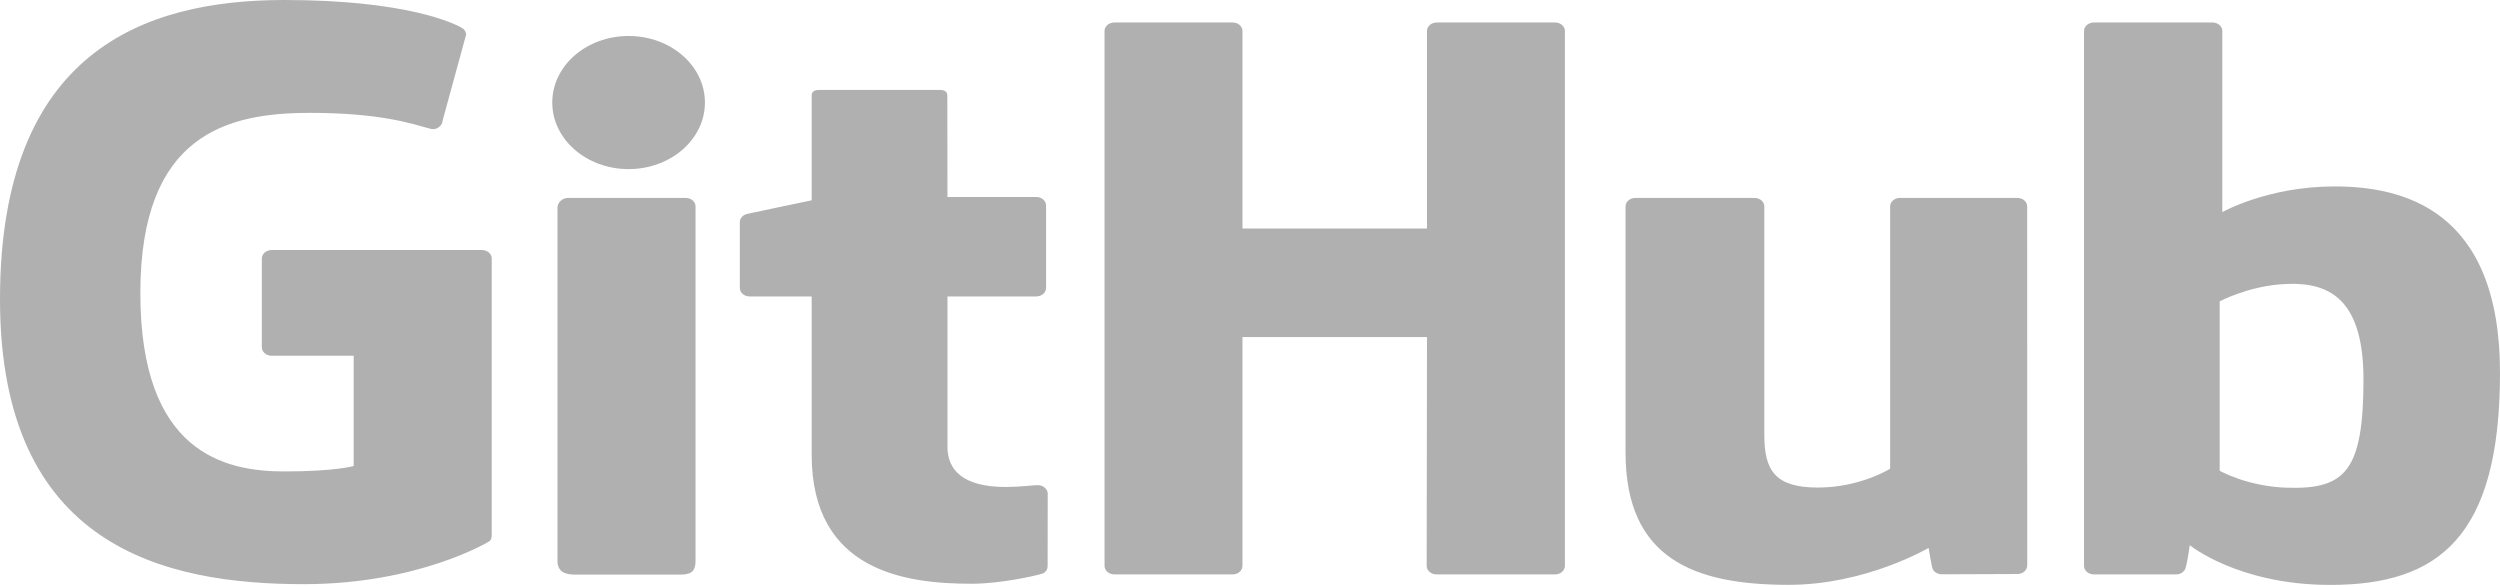 <svg width="256" height="60" viewBox="0 0 256 60" fill="none" xmlns="http://www.w3.org/2000/svg">
<g clip-path="url(#clip0_536_295)">
<path d="M49.348 25.602H27.818C27.551 25.602 27.295 25.694 27.106 25.857C26.918 26.02 26.812 26.241 26.811 26.472V35.559C26.811 36.039 27.262 36.429 27.817 36.429H36.217V47.72C36.217 47.72 34.331 48.275 29.117 48.275C22.965 48.275 14.372 46.334 14.372 30.021C14.372 13.705 23.32 11.558 31.721 11.558C38.992 11.558 42.126 12.663 44.118 13.196C44.745 13.361 45.325 12.823 45.325 12.343L47.726 3.562C47.726 3.338 47.638 3.068 47.342 2.884C46.532 2.386 41.593 0 29.116 0C14.744 0 0 5.279 0 30.657C0 56.036 16.88 59.818 31.105 59.818C42.883 59.818 50.027 55.473 50.027 55.473C50.322 55.333 50.353 54.978 50.353 54.815V26.472C50.353 25.992 49.904 25.602 49.349 25.602H49.348ZM160.248 3.177C160.248 2.693 159.804 2.303 159.249 2.303H147.126C146.993 2.303 146.862 2.326 146.74 2.37C146.618 2.415 146.507 2.479 146.414 2.56C146.321 2.641 146.247 2.738 146.197 2.843C146.147 2.949 146.121 3.062 146.122 3.177L146.124 23.402H127.229V3.177C127.229 2.694 126.782 2.303 126.228 2.303H114.105C113.838 2.305 113.583 2.397 113.395 2.561C113.207 2.725 113.102 2.946 113.104 3.177V57.942C113.104 58.425 113.554 58.818 114.105 58.818H126.228C126.782 58.818 127.228 58.425 127.228 57.942V34.517H146.124L146.091 57.941C146.091 58.425 146.541 58.818 147.095 58.818H159.247C159.802 58.818 160.246 58.425 160.247 57.941V3.177L160.248 3.177ZM72.185 10.499C72.185 6.73 68.685 3.685 64.368 3.685C60.054 3.685 56.551 6.73 56.551 10.499C56.551 14.263 60.054 17.317 64.368 17.317C68.685 17.317 72.185 14.263 72.185 10.499ZM71.223 46.418V21.138C71.224 20.908 71.119 20.686 70.931 20.523C70.743 20.359 70.487 20.267 70.22 20.266H58.136C57.581 20.266 57.086 20.76 57.086 21.24V57.458C57.086 58.522 57.853 58.838 58.848 58.838H69.736C70.93 58.838 71.223 58.332 71.223 57.44V46.418ZM206.581 20.266H194.551C193.999 20.266 193.55 20.659 193.55 21.142V47.995C193.55 47.995 190.494 49.925 186.156 49.925C181.819 49.925 180.667 48.226 180.667 44.559V21.142C180.667 20.659 180.219 20.266 179.667 20.266H167.458C166.907 20.266 166.455 20.659 166.455 21.142V46.333C166.455 57.223 173.486 59.888 183.159 59.888C191.094 59.888 197.492 56.103 197.492 56.103C197.492 56.103 197.797 58.098 197.934 58.334C198.072 58.57 198.431 58.808 198.819 58.808L206.587 58.779C207.137 58.779 207.589 58.386 207.589 57.905L207.585 21.142C207.586 20.911 207.481 20.689 207.293 20.525C207.104 20.36 206.849 20.268 206.581 20.266ZM234.298 49.946C230.126 49.836 227.296 48.202 227.296 48.202V30.858C227.296 30.858 230.088 29.381 233.514 29.116C237.846 28.781 242.02 29.911 242.02 38.833C242.02 48.241 240.136 50.097 234.298 49.946V49.946ZM239.044 19.09C232.211 19.09 227.564 21.722 227.564 21.722V3.177C227.564 3.062 227.539 2.949 227.489 2.844C227.44 2.738 227.366 2.642 227.273 2.561C227.181 2.48 227.07 2.415 226.948 2.371C226.826 2.326 226.696 2.303 226.564 2.303H214.406C214.274 2.303 214.143 2.326 214.021 2.371C213.899 2.415 213.788 2.479 213.695 2.56C213.602 2.642 213.529 2.738 213.479 2.843C213.429 2.949 213.403 3.062 213.404 3.177V57.941C213.404 58.425 213.853 58.818 214.408 58.818H222.842C223.223 58.818 223.51 58.649 223.723 58.353C223.932 58.058 224.234 55.828 224.234 55.828C224.234 55.828 229.206 59.895 238.616 59.895C249.664 59.895 256 55.057 256 38.176C256 21.295 245.881 19.09 239.044 19.09V19.09ZM106.115 20.171H97.021L97.007 9.8C97.007 9.407 96.773 9.211 96.247 9.211H83.855C83.373 9.211 83.115 9.394 83.115 9.794V20.512C83.115 20.512 76.904 21.806 76.484 21.91C76.275 21.963 76.091 22.073 75.96 22.223C75.829 22.374 75.758 22.557 75.758 22.745V29.48C75.758 29.965 76.207 30.355 76.761 30.355H83.115V46.558C83.115 58.592 92.892 59.775 99.491 59.775C102.506 59.775 106.113 58.939 106.708 58.749C107.068 58.635 107.277 58.313 107.277 57.964L107.287 50.554C107.287 50.072 106.814 49.68 106.282 49.68C105.752 49.68 104.397 49.867 103.001 49.867C98.534 49.867 97.021 48.073 97.021 45.753L97.02 30.356H106.115C106.247 30.355 106.378 30.332 106.5 30.288C106.622 30.244 106.733 30.179 106.826 30.098C106.92 30.016 106.993 29.92 107.043 29.814C107.093 29.708 107.118 29.595 107.118 29.48V21.044C107.118 20.561 106.669 20.172 106.115 20.172V20.171Z" fill="#B0B0B0"/>
</g>
<defs>
<clipPath id="clip0_536_295">
<rect width="256" height="60" fill="white"/>
</clipPath>
</defs>
</svg>
